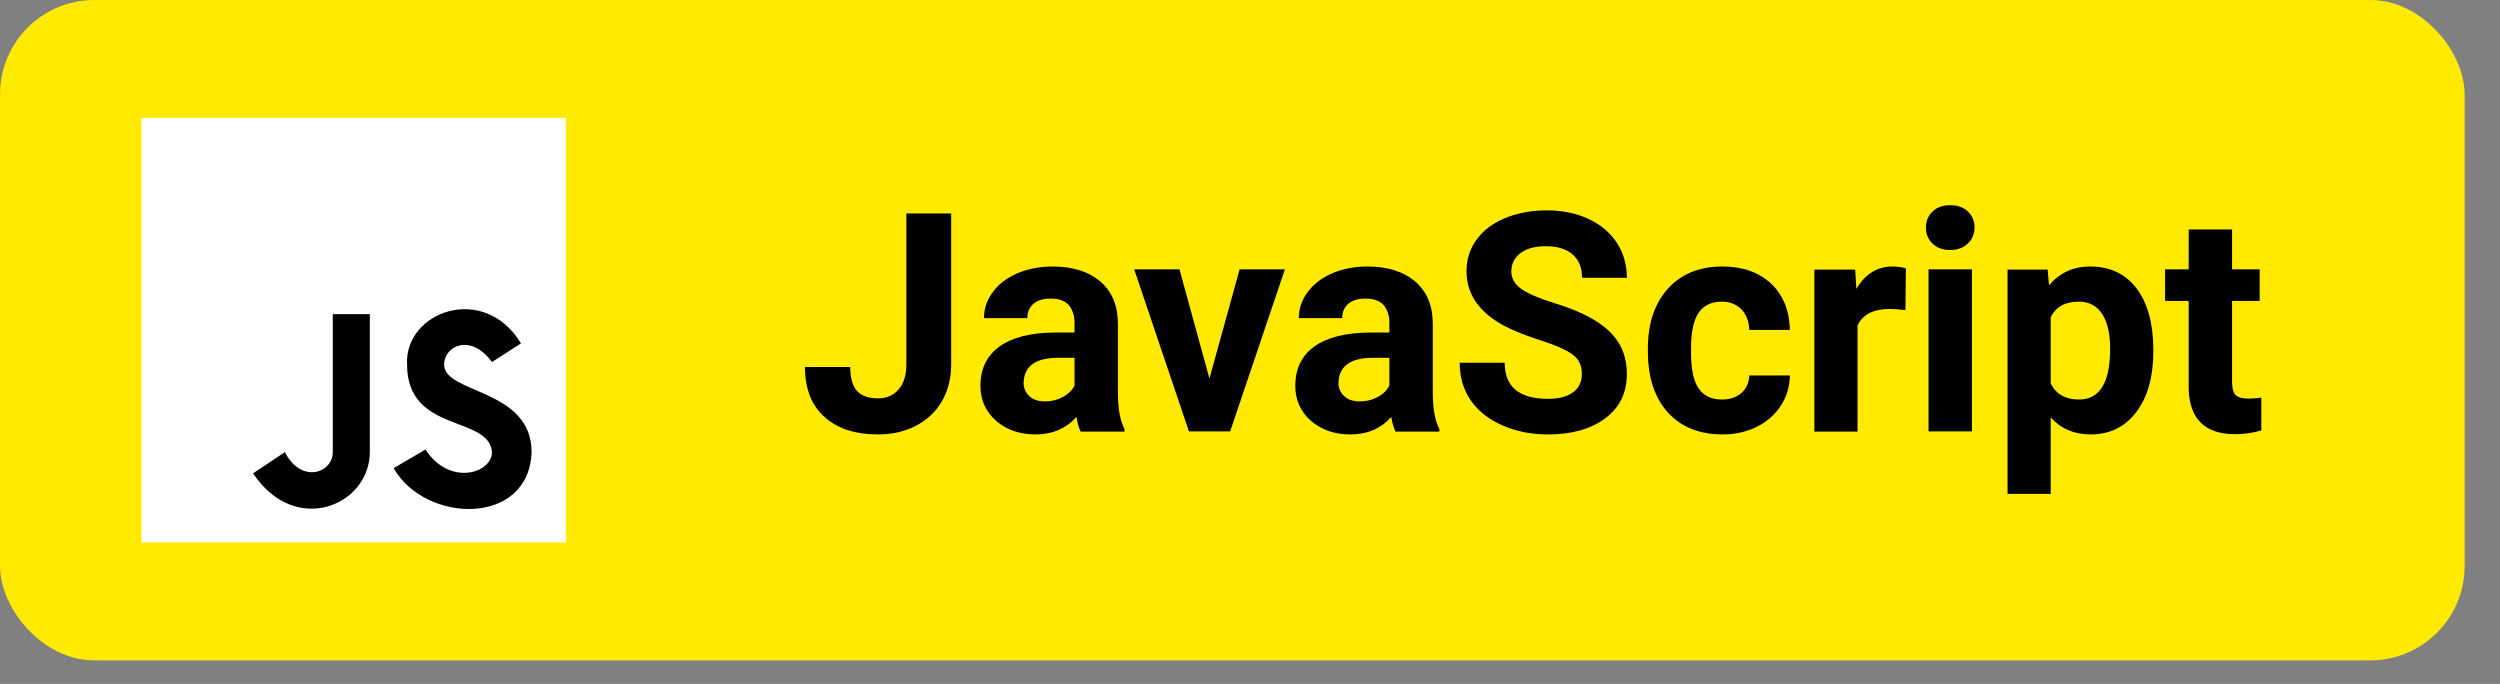 <svg xmlns="http://www.w3.org/2000/svg" xmlns:xlink="http://www.w3.org/1999/xlink" width="106" height="29" stroke="#000" stroke-linecap="round" stroke-linejoin="round" fill="#fff" fill-rule="evenodd"><rect width="100%" height="100%" fill="#808080" stroke="none"/><g stroke="none"><rect fill="#ffea00" height="28" rx="4" width="104.5"/><path d="M6 5h18v18H6z"/><g fill="#000"><path d="M14.11 19.17v-5.85h1.57v5.85c0 2.25-3.15 3.6-4.95.9l1.35-.9c.68 1.35 2.03.9 2.03 0zm6.75-3.82c-.91-1.24-2.03-.68-2.03.11 0 1.24 3.71 1.01 3.71 3.71-.11 3.15-4.5 3.04-5.85.68l1.35-.79c1.02 1.57 2.82 1.01 2.82.11-.12-1.57-3.6-.79-3.6-3.71-.12-2.25 3.26-3.49 4.83-.9l-1.23.79m17.57.1v-6.4h1.9v6.4q0 .88-.39 1.56-.39.67-1.1 1.04-.71.37-1.61.37-1.46 0-2.28-.75-.82-.74-.82-2.11h1.92q0 .68.28 1.01.29.32.9.32.55 0 .87-.38.33-.37.33-1.06z"/><use xlink:href="#B"/><path d="M50.01 11.42l1.27 4.63 1.28-4.63h1.92l-2.32 6.87h-1.75l-2.32-6.87h1.92z"/><use xlink:href="#B" x="13.35"/><path d="M67.07 15.86q0-.54-.38-.82-.38-.29-1.37-.61-.99-.32-1.57-.63-1.57-.86-1.57-2.3 0-.75.42-1.33.42-.59 1.21-.92.79-.33 1.77-.33.99 0 1.77.36.77.36 1.2 1.01.43.65.43 1.49h-1.9q0-.64-.4-.99-.4-.35-1.13-.35-.7 0-1.08.29-.39.3-.39.78 0 .45.45.76.46.3 1.34.57 1.62.49 2.37 1.21.74.72.74 1.8 0 1.2-.91 1.88-.91.69-2.44.69-1.07 0-1.94-.39-.88-.39-1.34-1.07-.46-.68-.46-1.58h1.91q0 1.53 1.83 1.53.68 0 1.06-.27.38-.28.38-.78zm5.94 1.08q.51 0 .83-.28.31-.28.33-.74h1.72q-.01.7-.38 1.28-.38.58-1.03.9-.65.32-1.44.32-1.47 0-2.32-.93-.85-.94-.85-2.59v-.12q0-1.59.84-2.53.85-.95 2.32-.95 1.29 0 2.07.73.77.74.79 1.96h-1.72q-.02-.54-.33-.87-.32-.33-.84-.33-.64 0-.97.46-.33.47-.33 1.52v.19q0 1.06.33 1.52.32.46.98.46zm7.8-5.56l-.02 1.77q-.38-.05-.66-.05-1.04 0-1.37.7v4.5h-1.83v-6.87h1.73l.05.82q.56-.95 1.53-.95.31 0 .57.08zm2.8.04v6.87h-1.84v-6.87h1.84zm-1.95-1.77q0-.42.28-.68.27-.27.75-.27.47 0 .75.27.28.26.28.68 0 .41-.29.68-.28.27-.74.27-.47 0-.75-.27-.28-.27-.28-.68zm9.64 5.18v.09q0 1.59-.72 2.55-.72.95-1.94.95-1.04 0-1.69-.72v3.24h-1.83v-9.51h1.7l.06.67q.67-.8 1.74-.8 1.27 0 1.98.94.7.94.7 2.59zm-1.83-.04q0-.96-.34-1.48-.34-.52-.99-.52-.86 0-1.19.66v2.81q.34.68 1.2.68 1.32 0 1.32-2.15zm3.33-5.06h1.84v1.69h1.17v1.34h-1.17v3.43q0 .38.14.55.15.16.56.16.31 0 .54-.04v1.39q-.54.16-1.11.16-1.93 0-1.97-1.95v-3.7h-1v-1.34h1V9.73z"/><path d="M362.53 577.05c-4.66 2.93-6.13 4.93-2 2.67 2.94-1.74 7.74-5.34 6.94-5.47-.4 0-2.67 1.33-4.94 2.8zm-9.2 6c-2.4 1.87-2.4 2 .54.53 1.6-.8 2.93-1.73 2.93-2 0-1.06-.67-.8-3.47 1.47zm-6.66 4c-2.4 1.87-2.4 2 .53.53 1.6-.8 2.93-1.73 2.93-2 0-1.06-.66-.8-3.46 1.47zm-6.67 4c-2.4 1.86-2.4 2 .53.53 1.6-.8 2.94-1.73 2.94-2 0-1.06-.67-.8-3.47 1.47zm-10.13 5.33c-5.07 2.67-4.8 3.73.27 1.2 2.26-1.2 4-2.4 4-2.67 0-.93-.14-.8-4.27 1.47z" fill-rule="nonzero"/></g></g><defs ><path id="B" d="M47.68 18.3h-1.86q-.12-.25-.18-.62-.67.74-1.73.74-1.01 0-1.68-.58-.66-.59-.66-1.47 0-1.1.81-1.68.81-.58 2.34-.59h.84v-.39q0-.48-.24-.77-.25-.28-.77-.28-.47 0-.73.22-.26.22-.26.61h-1.84q0-.6.37-1.1.37-.51 1.04-.8.67-.29 1.51-.29 1.27 0 2.02.64.74.64.74 1.79v2.98q.01.98.28 1.48v.11zm-3.37-1.28q.4 0 .74-.18.35-.18.51-.49v-1.18h-.68q-1.38 0-1.47.95l-.01.11q0 .34.25.57.24.22.66.22z"/></defs></svg>